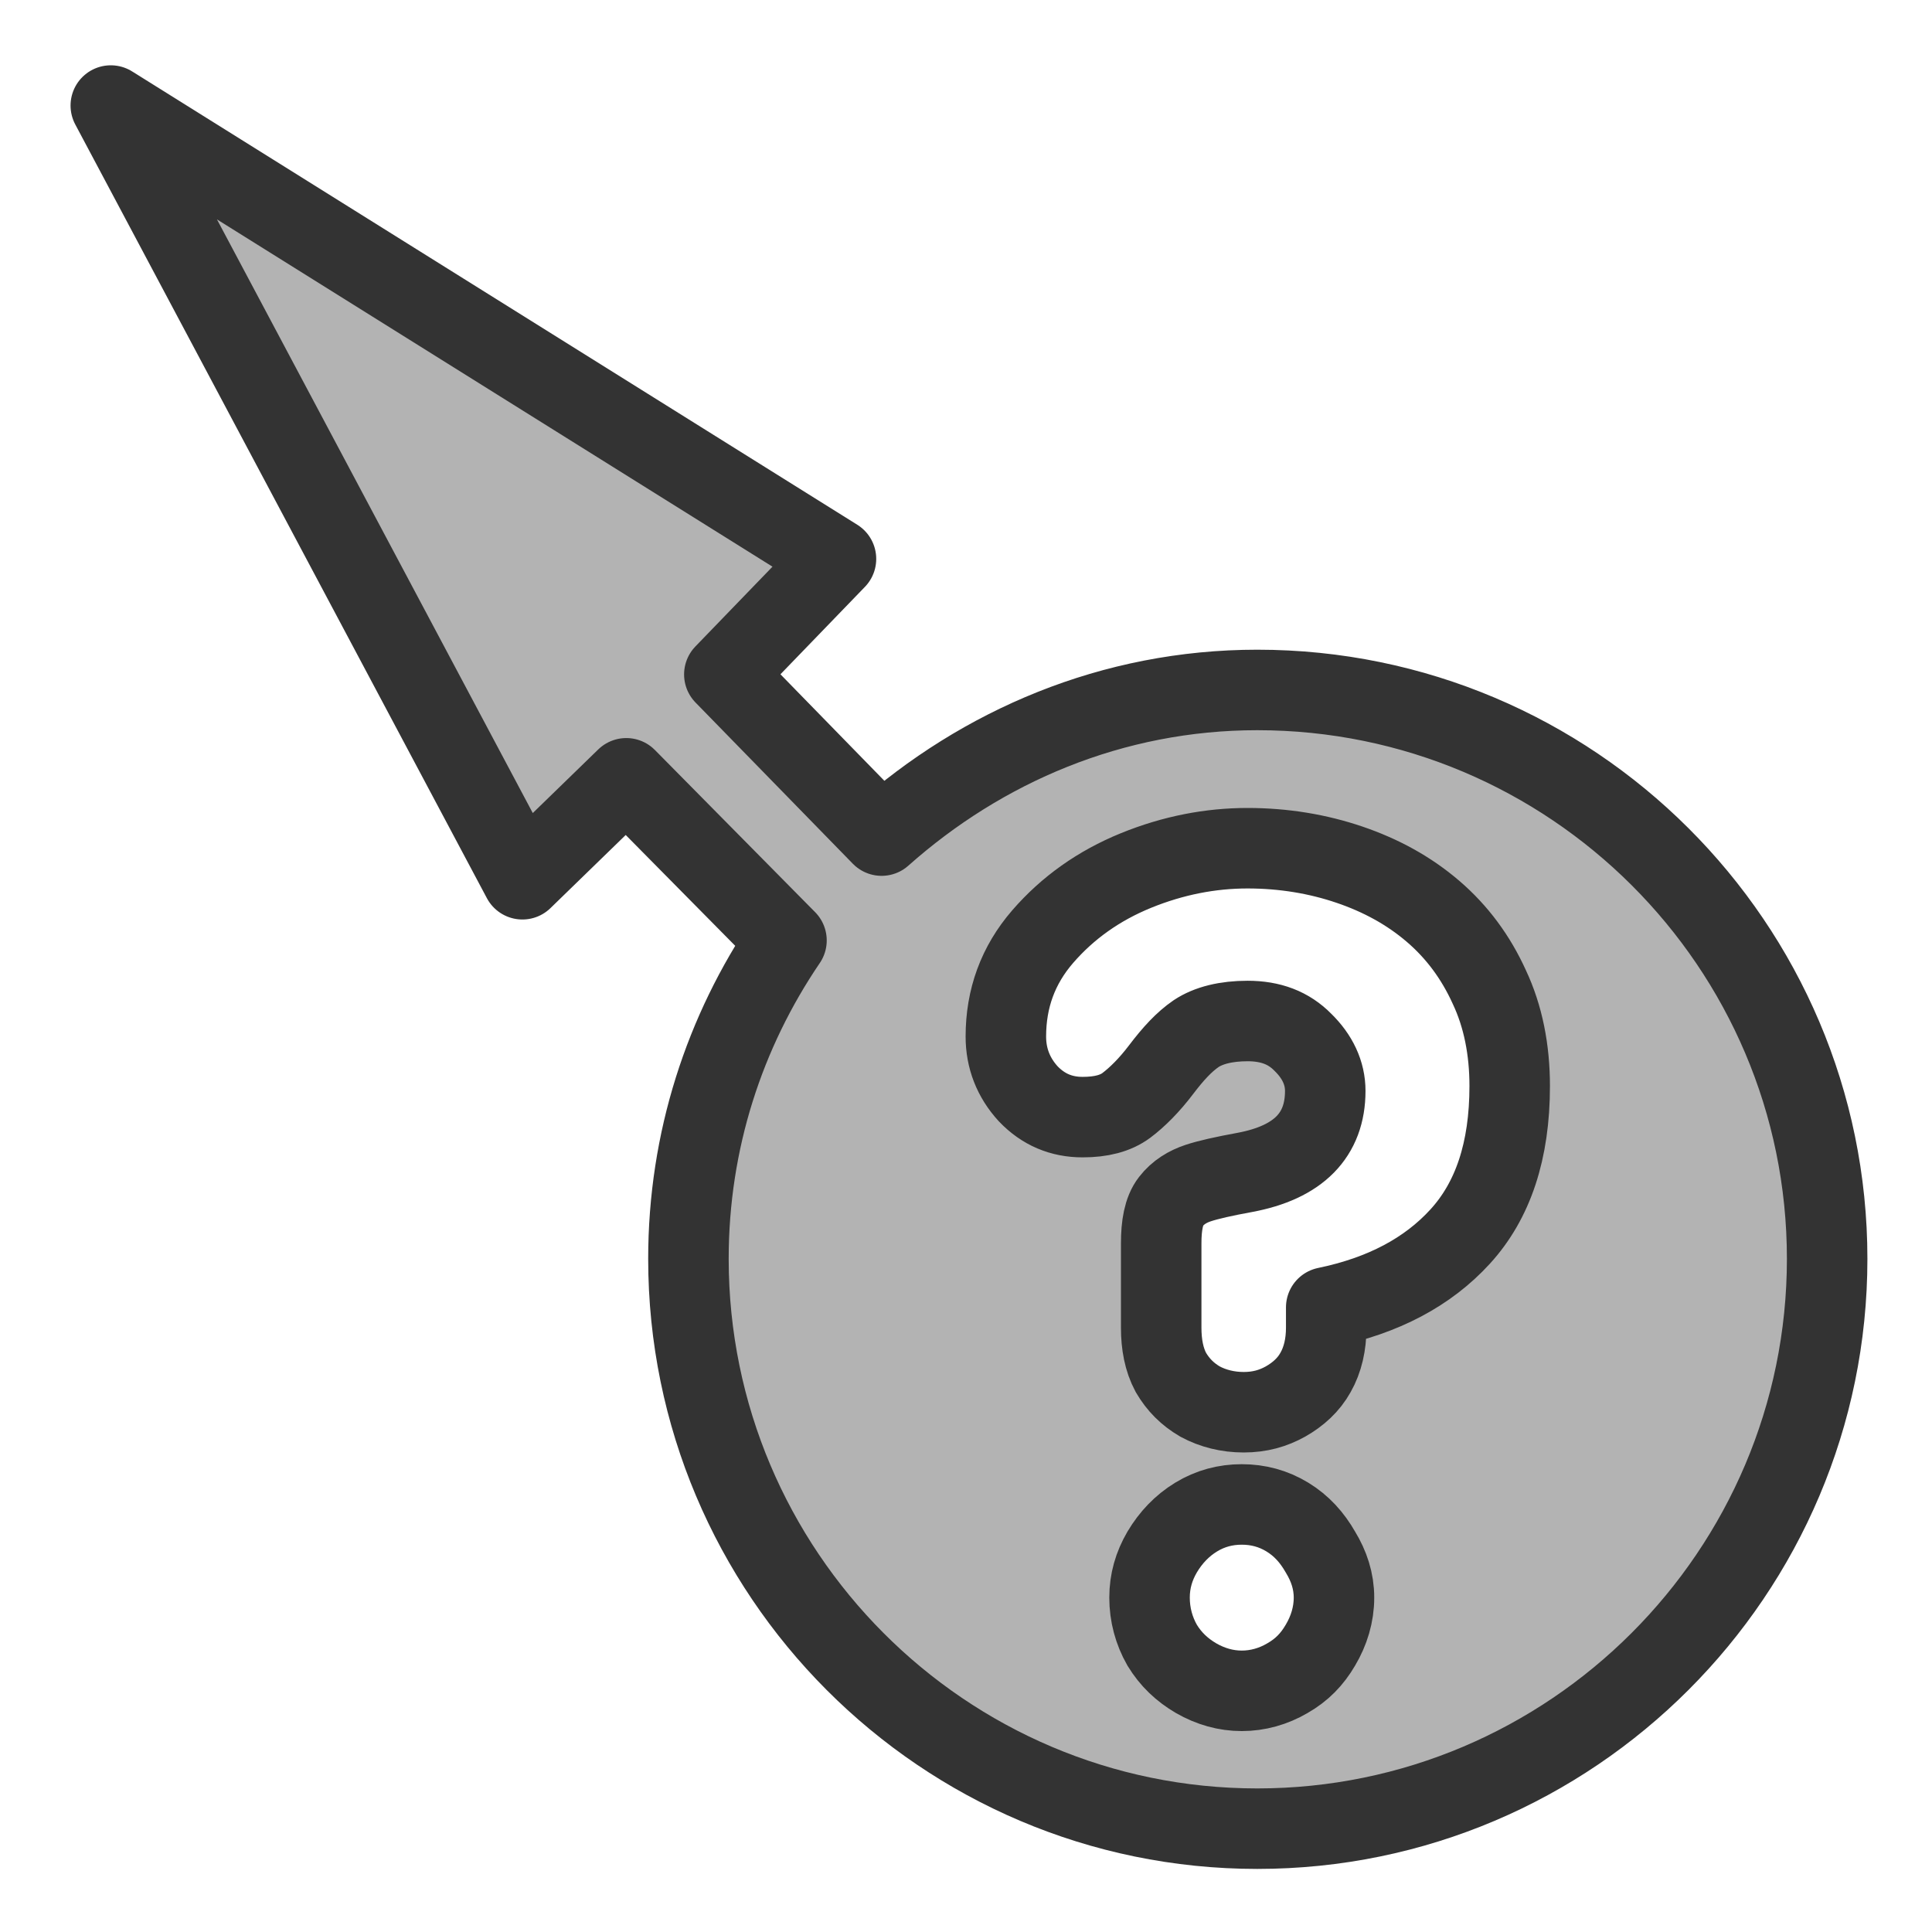 <?xml version="1.0" encoding="UTF-8" standalone="no"?>
<!DOCTYPE svg PUBLIC "-//W3C//DTD SVG 20010904//EN"
"http://www.w3.org/TR/2001/REC-SVG-20010904/DTD/svg10.dtd">
<svg
   sodipodi:docname="contexthelp.svg"
   height="60"
   sodipodi:version="0.32"
   width="60"
   _SVGFile__filename="scalable/actions/contexthelp.svg"
   version="1.0"
   y="0"
   x="0"
   inkscape:version="0.39"
   id="svg1"
   sodipodi:docbase="/home/danny/work/flat/newscale/actions"
   xmlns="http://www.w3.org/2000/svg"
   xmlns:cc="http://web.resource.org/cc/"
   xmlns:inkscape="http://www.inkscape.org/namespaces/inkscape"
   xmlns:sodipodi="http://sodipodi.sourceforge.net/DTD/sodipodi-0.dtd"
   xmlns:rdf="http://www.w3.org/1999/02/22-rdf-syntax-ns#"
   xmlns:dc="http://purl.org/dc/elements/1.1/"
   xmlns:xlink="http://www.w3.org/1999/xlink">
  <sodipodi:namedview
     bordercolor="#666666"
     inkscape:pageshadow="2"
     inkscape:window-y="0"
     pagecolor="#ffffff"
     inkscape:window-height="685"
     inkscape:zoom="9.8238822"
     inkscape:window-x="0"
     borderopacity="1.0"
     inkscape:cx="42.359450"
     inkscape:cy="21.800884"
     inkscape:window-width="1016"
     inkscape:pageopacity="0.0"
     id="base" />
  <defs
     id="defs3" />
  <path
     style="font-size:12;fill:#b3b3b3;fill-opacity:1;fill-rule:evenodd;stroke:#333333;stroke-width:2.5;stroke-linecap:round;stroke-linejoin:round;stroke-miterlimit:4;"
     d="M 3.441,3.278 L 16.224,27.306 L 19.45,24.171 L 24.425,29.206 C 22.504,32.033 21.38,35.422 21.38,39.094 C 21.38,48.847 29.294,56.791 39.047,56.791 C 48.799,56.791 56.744,48.847 56.744,39.094 C 56.744,29.342 48.799,21.427 39.047,21.427 C 34.546,21.427 30.5,23.175 27.379,25.95 L 22.495,20.945 L 25.962,17.357 L 3.441,3.278 z M 38.745,26.342 C 39.871,26.342 40.935,26.522 41.911,26.854 C 42.886,27.186 43.753,27.658 44.503,28.301 C 45.254,28.944 45.834,29.731 46.252,30.653 C 46.681,31.564 46.885,32.602 46.885,33.728 C 46.885,35.743 46.366,37.286 45.348,38.401 C 44.34,39.505 42.956,40.237 41.187,40.602 L 41.187,41.235 C 41.187,41.749 41.081,42.225 40.855,42.622 C 40.641,43.008 40.317,43.301 39.921,43.526 C 39.535,43.741 39.118,43.858 38.624,43.858 C 38.131,43.858 37.664,43.741 37.268,43.526 C 36.882,43.301 36.588,43.008 36.363,42.622 C 36.149,42.225 36.062,41.749 36.062,41.235 L 36.062,38.612 C 36.062,38.065 36.138,37.605 36.363,37.316 C 36.588,37.026 36.886,36.85 37.207,36.743 C 37.529,36.636 38.011,36.529 38.655,36.411 C 40.327,36.1 41.157,35.251 41.157,33.879 C 41.157,33.321 40.914,32.811 40.464,32.371 C 40.024,31.921 39.463,31.708 38.745,31.708 C 38.08,31.708 37.533,31.843 37.147,32.1 C 36.772,32.357 36.437,32.722 36.062,33.215 C 35.697,33.698 35.32,34.074 34.977,34.331 C 34.644,34.577 34.199,34.693 33.62,34.693 C 32.966,34.693 32.403,34.462 31.932,33.969 C 31.471,33.465 31.238,32.866 31.238,32.19 C 31.238,31.011 31.612,29.975 32.384,29.085 C 33.156,28.195 34.12,27.507 35.278,27.035 C 36.436,26.563 37.598,26.342 38.745,26.342 z M 38.564,46.722 C 39.068,46.722 39.542,46.846 39.981,47.114 C 40.421,47.382 40.749,47.749 41.006,48.199 C 41.274,48.639 41.428,49.102 41.428,49.616 C 41.428,50.141 41.274,50.643 41.006,51.093 C 40.749,51.533 40.431,51.861 39.981,52.118 C 39.542,52.376 39.057,52.51 38.564,52.51 C 38.071,52.51 37.597,52.376 37.147,52.118 C 36.708,51.861 36.36,51.533 36.092,51.093 C 35.835,50.643 35.7,50.141 35.7,49.616 C 35.7,49.102 35.835,48.639 36.092,48.199 C 36.36,47.749 36.708,47.382 37.147,47.114 C 37.587,46.846 38.06,46.722 38.564,46.722 z "
     id="path833" />
</svg>
